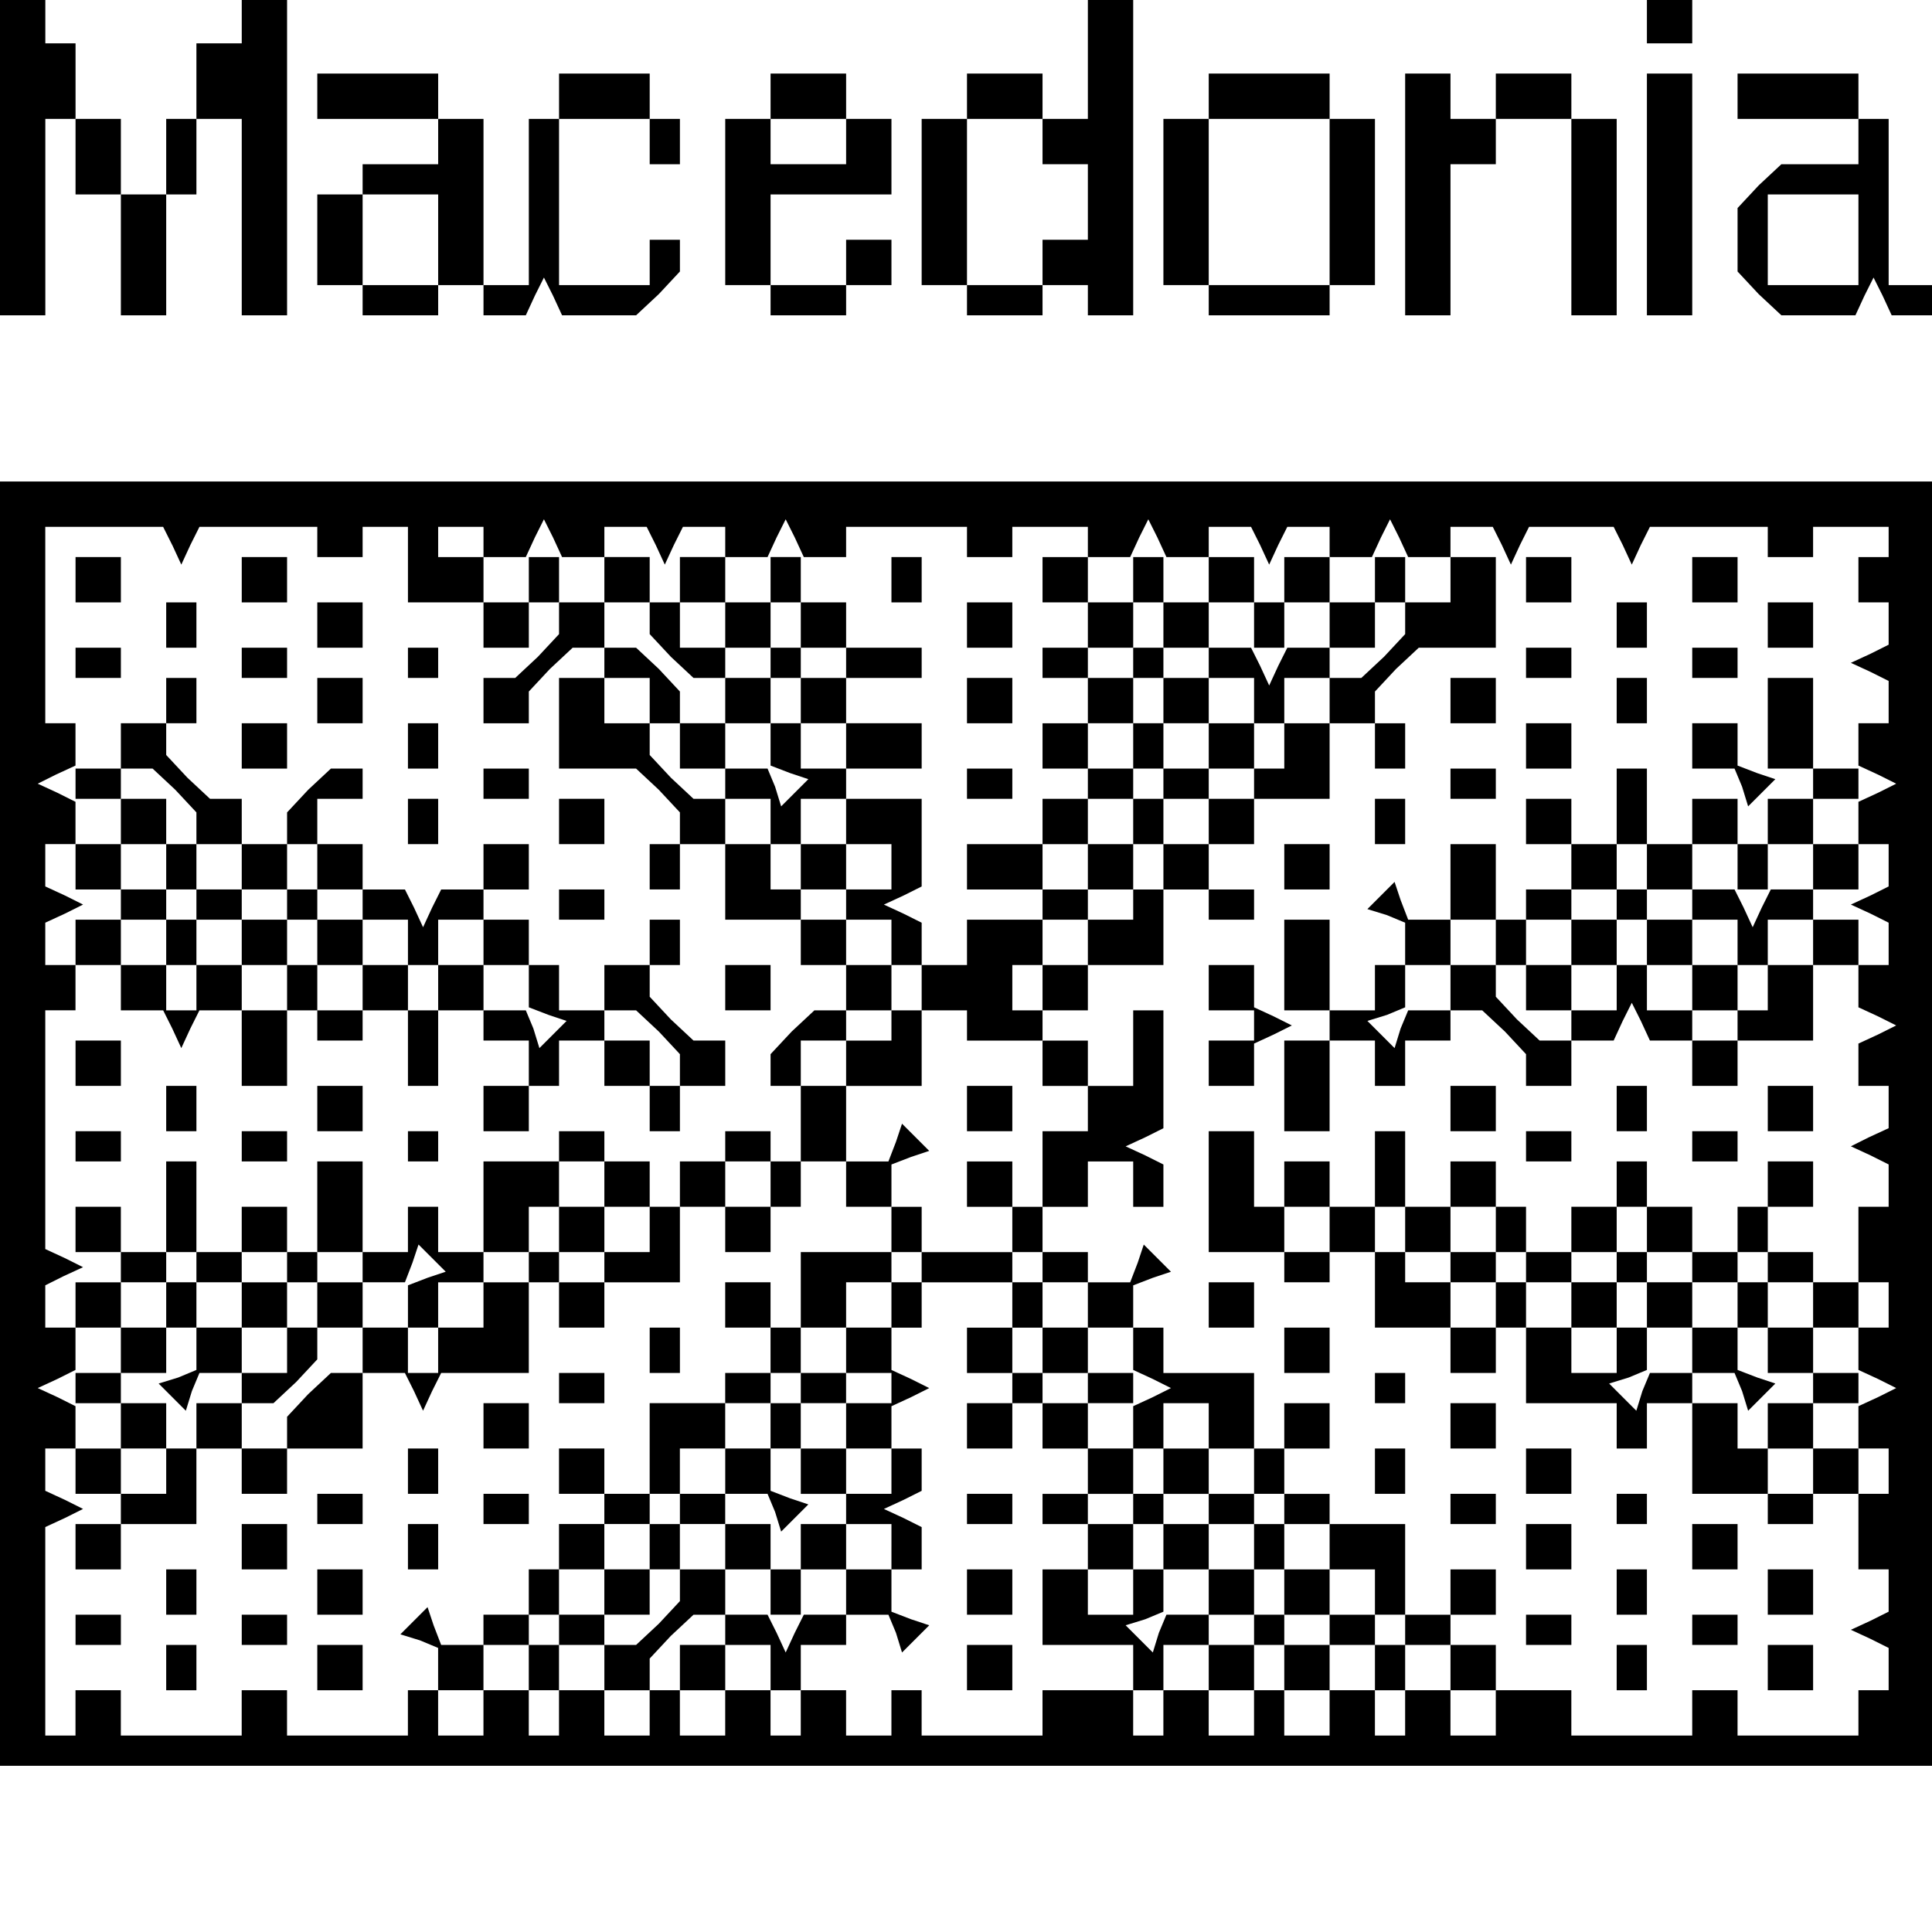 <?xml version="1.0" standalone="no"?>
<!DOCTYPE svg PUBLIC "-//W3C//DTD SVG 20010904//EN"
 "http://www.w3.org/TR/2001/REC-SVG-20010904/DTD/svg10.dtd">
<svg version="1.0" xmlns="http://www.w3.org/2000/svg"
 width="468pt" height="468pt" viewBox="0 0 468 468"
 preserveAspectRatio="xMidYMid meet">
<g transform="translate(0,468) scale(0.366,-0.366)"
fill="#000000" stroke="none">
<path d="M0 1175 l0 -105 15 0 15 0 0 65 0 65 10 0 10 0 0 25 0 25 -10 0 -10
0 0 15 0 15 -15 0 -15 0 0 -105z"/>
<path d="M160 1265 l0 -15 -15 0 -15 0 0 -25 0 -25 -10 0 -10 0 0 -25 0 -25
-15 0 -15 0 0 25 0 25 -15 0 -15 0 0 -25 0 -25 15 0 15 0 0 -40 0 -40 15 0 15
0 0 40 0 40 10 0 10 0 0 25 0 25 15 0 15 0 0 -65 0 -65 15 0 15 0 0 105 0 105
-15 0 -15 0 0 -15z"/>
<path d="M720 1240 l0 -40 -15 0 -15 0 0 15 0 15 -25 0 -25 0 0 -15 0 -15 -15
0 -15 0 0 -55 0 -55 15 0 15 0 0 -10 0 -10 25 0 25 0 0 10 0 10 15 0 15 0 0
-10 0 -10 15 0 15 0 0 105 0 105 -15 0 -15 0 0 -40z m-30 -55 l0 -15 15 0 15
0 0 -25 0 -25 -15 0 -15 0 0 -15 0 -15 -25 0 -25 0 0 55 0 55 25 0 25 0 0 -15z"/>
<path d="M1090 1265 l0 -15 15 0 15 0 0 15 0 15 -15 0 -15 0 0 -15z"/>
<path d="M210 1215 l0 -15 40 0 40 0 0 -15 0 -15 -25 0 -25 0 0 -10 0 -10 -15
0 -15 0 0 -30 0 -30 15 0 15 0 0 -10 0 -10 25 0 25 0 0 10 0 10 15 0 15 0 0
-10 0 -10 14 0 14 0 6 13 6 12 6 -12 6 -13 25 0 24 0 15 14 14 15 0 10 0 11
-10 0 -10 0 0 -15 0 -15 -30 0 -30 0 0 55 0 55 30 0 30 0 0 -15 0 -15 10 0 10
0 0 15 0 15 -10 0 -10 0 0 15 0 15 -30 0 -30 0 0 -15 0 -15 -10 0 -10 0 0 -55
0 -55 -15 0 -15 0 0 55 0 55 -15 0 -15 0 0 15 0 15 -40 0 -40 0 0 -15z m80
-95 l0 -30 -25 0 -25 0 0 30 0 30 25 0 25 0 0 -30z"/>
<path d="M510 1215 l0 -15 -15 0 -15 0 0 -55 0 -55 15 0 15 0 0 -10 0 -10 25
0 25 0 0 10 0 10 15 0 15 0 0 15 0 15 -15 0 -15 0 0 -15 0 -15 -25 0 -25 0 0
30 0 30 40 0 40 0 0 25 0 25 -15 0 -15 0 0 15 0 15 -25 0 -25 0 0 -15z m50
-30 l0 -15 -25 0 -25 0 0 15 0 15 25 0 25 0 0 -15z"/>
<path d="M800 1215 l0 -15 -15 0 -15 0 0 -55 0 -55 15 0 15 0 0 -10 0 -10 40
0 40 0 0 10 0 10 15 0 15 0 0 55 0 55 -15 0 -15 0 0 15 0 15 -40 0 -40 0 0
-15z m80 -70 l0 -55 -40 0 -40 0 0 55 0 55 40 0 40 0 0 -55z"/>
<path d="M930 1150 l0 -80 15 0 15 0 0 50 0 50 15 0 15 0 0 15 0 15 25 0 25 0
0 -65 0 -65 15 0 15 0 0 65 0 65 -15 0 -15 0 0 15 0 15 -25 0 -25 0 0 -15 0
-15 -15 0 -15 0 0 15 0 15 -15 0 -15 0 0 -80z"/>
<path d="M1090 1150 l0 -80 15 0 15 0 0 80 0 80 -15 0 -15 0 0 -80z"/>
<path d="M1150 1215 l0 -15 40 0 40 0 0 -15 0 -15 -26 0 -25 0 -15 -14 -14
-15 0 -21 0 -21 14 -15 15 -14 24 0 25 0 6 13 6 12 6 -12 6 -13 14 0 14 0 0
10 0 10 -15 0 -15 0 0 55 0 55 -10 0 -10 0 0 15 0 15 -40 0 -40 0 0 -15z m80
-95 l0 -30 -30 0 -30 0 0 30 0 30 30 0 30 0 0 -30z"/>
<path d="M0 535 l0 -425 640 0 640 0 0 425 0 425 -640 0 -640 0 0 -425z m114
383 l6 -13 6 13 6 12 39 0 39 0 0 -10 0 -10 15 0 15 0 0 10 0 10 15 0 15 0 0
-25 0 -25 25 0 25 0 0 -15 0 -15 15 0 15 0 0 15 0 15 10 0 10 0 0 15 0 15 -10
0 -10 0 0 -15 0 -15 -15 0 -15 0 0 15 0 15 -15 0 -15 0 0 10 0 10 15 0 15 0 0
-10 0 -10 14 0 14 0 6 13 6 12 6 -12 6 -13 14 0 14 0 0 10 0 10 14 0 14 0 6
-12 6 -13 6 13 6 12 14 0 14 0 0 -10 0 -10 14 0 14 0 6 13 6 12 6 -12 6 -13
14 0 14 0 0 10 0 10 40 0 40 0 0 -10 0 -10 15 0 15 0 0 10 0 10 25 0 25 0 0
-10 0 -10 14 0 14 0 6 13 6 12 6 -12 6 -13 14 0 14 0 0 10 0 10 14 0 14 0 6
-12 6 -13 6 13 6 12 14 0 14 0 0 -10 0 -10 14 0 14 0 6 13 6 12 6 -12 6 -13
14 0 14 0 0 10 0 10 14 0 14 0 6 -12 6 -13 6 13 6 12 28 0 28 0 6 -12 6 -13 6
13 6 12 39 0 39 0 0 -10 0 -10 15 0 15 0 0 10 0 10 25 0 25 0 0 -10 0 -10 -10
0 -10 0 0 -15 0 -15 10 0 10 0 0 -14 0 -14 -12 -6 -13 -6 13 -6 12 -6 0 -14 0
-14 -10 0 -10 0 0 -14 0 -14 13 -6 12 -6 -12 -6 -13 -6 0 -14 0 -14 10 0 10 0
0 -14 0 -14 -12 -6 -13 -6 13 -6 12 -6 0 -14 0 -14 -10 0 -10 0 0 -14 0 -14
13 -6 12 -6 -12 -6 -13 -6 0 -14 0 -14 10 0 10 0 0 -14 0 -14 -13 -6 -12 -6
13 -6 12 -6 0 -14 0 -14 -10 0 -10 0 0 -25 0 -25 10 0 10 0 0 -15 0 -15 -10 0
-10 0 0 -14 0 -14 13 -6 12 -6 -12 -6 -13 -6 0 -14 0 -14 10 0 10 0 0 -15 0
-15 -10 0 -10 0 0 -25 0 -25 10 0 10 0 0 -14 0 -14 -12 -6 -13 -6 13 -6 12 -6
0 -14 0 -14 -10 0 -10 0 0 -15 0 -15 -40 0 -40 0 0 15 0 15 -15 0 -15 0 0 -15
0 -15 -40 0 -40 0 0 15 0 15 -25 0 -25 0 0 -15 0 -15 -15 0 -15 0 0 15 0 15
-15 0 -15 0 0 -15 0 -15 -10 0 -10 0 0 15 0 15 -15 0 -15 0 0 -15 0 -15 -15 0
-15 0 0 15 0 15 -10 0 -10 0 0 -15 0 -15 -15 0 -15 0 0 15 0 15 -15 0 -15 0 0
-15 0 -15 -10 0 -10 0 0 15 0 15 -30 0 -30 0 0 -15 0 -15 -40 0 -40 0 0 15 0
15 -10 0 -10 0 0 -15 0 -15 -15 0 -15 0 0 15 0 15 -15 0 -15 0 0 -15 0 -15
-10 0 -10 0 0 15 0 15 -15 0 -15 0 0 -15 0 -15 -15 0 -15 0 0 15 0 15 -10 0
-10 0 0 -15 0 -15 -15 0 -15 0 0 15 0 15 -15 0 -15 0 0 -15 0 -15 -10 0 -10 0
0 15 0 15 -15 0 -15 0 0 -15 0 -15 -15 0 -15 0 0 15 0 15 15 0 15 0 0 15 0 15
15 0 15 0 0 -15 0 -15 10 0 10 0 0 15 0 15 15 0 15 0 0 10 0 10 -15 0 -15 0 0
15 0 15 15 0 15 0 0 -15 0 -15 15 0 15 0 0 15 0 15 -15 0 -15 0 0 15 0 15 15
0 15 0 0 -15 0 -15 10 0 10 0 0 15 0 15 15 0 15 0 0 10 0 10 -15 0 -15 0 0 15
0 15 15 0 15 0 0 15 0 15 15 0 15 0 0 -15 0 -15 10 0 10 0 0 15 0 15 15 0 15
0 0 10 0 10 -15 0 -15 0 0 15 0 15 -10 0 -10 0 0 15 0 15 -15 0 -15 0 0 -15 0
-15 15 0 15 0 0 -15 0 -15 -15 0 -15 0 0 -10 0 -10 -25 0 -25 0 0 -30 0 -30
-15 0 -15 0 0 15 0 15 -15 0 -15 0 0 -15 0 -15 15 0 15 0 0 -10 0 -10 -15 0
-15 0 0 -15 0 -15 -10 0 -10 0 0 -15 0 -15 -15 0 -15 0 0 -10 0 -10 -14 0 -14
0 -5 13 -4 12 -9 -9 -9 -9 13 -4 12 -5 0 -14 0 -14 -10 0 -10 0 0 -15 0 -15
-40 0 -40 0 0 15 0 15 -15 0 -15 0 0 -15 0 -15 -40 0 -40 0 0 15 0 15 -15 0
-15 0 0 -15 0 -15 -10 0 -10 0 0 69 0 69 13 6 12 6 -12 6 -13 6 0 14 0 14 10
0 10 0 0 14 0 14 -12 6 -13 6 13 6 12 6 0 14 0 14 -10 0 -10 0 0 14 0 14 12 6
13 6 -12 6 -13 6 0 79 0 79 10 0 10 0 0 15 0 15 -10 0 -10 0 0 14 0 14 13 6
12 6 -12 6 -13 6 0 14 0 14 10 0 10 0 0 14 0 14 -12 6 -13 6 12 6 13 6 0 14 0
14 -10 0 -10 0 0 65 0 65 39 0 39 0 6 -12z m416 -558 l0 -10 -10 0 -10 0 0 10
0 10 10 0 10 0 0 -10z m-80 -80 l0 -10 -10 0 -10 0 0 10 0 10 10 0 10 0 0 -10z
m-80 -80 l0 -10 -10 0 -10 0 0 10 0 10 10 0 10 0 0 -10z"/>
<path d="M50 895 l0 -15 15 0 15 0 0 15 0 15 -15 0 -15 0 0 -15z"/>
<path d="M160 895 l0 -15 15 0 15 0 0 15 0 15 -15 0 -15 0 0 -15z"/>
<path d="M400 895 l0 -15 -15 0 -15 0 0 -11 0 -10 -14 -15 -15 -14 -10 0 -11
0 0 -15 0 -15 15 0 15 0 0 11 0 10 14 15 15 14 10 0 11 0 0 -10 0 -10 15 0 15
0 0 -15 0 -15 10 0 10 0 0 -15 0 -15 15 0 15 0 0 -10 0 -10 -11 0 -10 0 -15
14 -14 15 0 10 0 11 -15 0 -15 0 0 15 0 15 -15 0 -15 0 0 -30 0 -30 26 0 25 0
15 -14 14 -15 0 -10 0 -11 -10 0 -10 0 0 -15 0 -15 10 0 10 0 0 15 0 15 15 0
15 0 0 -25 0 -25 25 0 25 0 0 10 0 10 -10 0 -10 0 0 15 0 15 -15 0 -15 0 0 15
0 15 15 0 15 0 0 -15 0 -15 10 0 10 0 0 15 0 15 15 0 15 0 0 10 0 10 -15 0
-15 0 0 15 0 15 15 0 15 0 0 -15 0 -15 25 0 25 0 0 15 0 15 -25 0 -25 0 0 15
0 15 25 0 25 0 0 10 0 10 -25 0 -25 0 0 15 0 15 -15 0 -15 0 0 15 0 15 -10 0
-10 0 0 -15 0 -15 -15 0 -15 0 0 15 0 15 -15 0 -15 0 0 -15 0 -15 -10 0 -10 0
0 15 0 15 -15 0 -15 0 0 -15z m30 -26 l0 -10 14 -15 15 -14 10 0 11 0 0 10 0
10 -15 0 -15 0 0 15 0 15 15 0 15 0 0 -15 0 -15 15 0 15 0 0 15 0 15 10 0 10
0 0 -15 0 -15 15 0 15 0 0 -10 0 -10 -15 0 -15 0 0 -15 0 -15 -10 0 -10 0 0
-14 0 -14 13 -5 12 -4 -9 -9 -9 -9 -4 13 -5 12 -14 0 -14 0 0 15 0 15 -15 0
-15 0 0 11 0 10 -14 15 -15 14 -10 0 -11 0 0 15 0 15 15 0 15 0 0 -11z"/>
<path d="M510 840 l0 -10 -15 0 -15 0 0 -15 0 -15 15 0 15 0 0 15 0 15 10 0
10 0 0 10 0 10 -10 0 -10 0 0 -10z"/>
<path d="M590 895 l0 -15 10 0 10 0 0 15 0 15 -10 0 -10 0 0 -15z"/>
<path d="M690 895 l0 -15 15 0 15 0 0 -15 0 -15 -15 0 -15 0 0 -10 0 -10 15 0
15 0 0 -15 0 -15 -15 0 -15 0 0 -15 0 -15 15 0 15 0 0 -10 0 -10 -15 0 -15 0
0 -15 0 -15 -25 0 -25 0 0 -15 0 -15 25 0 25 0 0 15 0 15 15 0 15 0 0 -15 0
-15 15 0 15 0 0 15 0 15 10 0 10 0 0 -15 0 -15 15 0 15 0 0 -10 0 -10 15 0 15
0 0 10 0 10 -15 0 -15 0 0 15 0 15 15 0 15 0 0 15 0 15 -15 0 -15 0 0 10 0 10
15 0 15 0 0 15 0 15 -15 0 -15 0 0 15 0 15 15 0 15 0 0 -15 0 -15 10 0 10 0 0
15 0 15 15 0 15 0 0 -15 0 -15 -15 0 -15 0 0 -15 0 -15 -10 0 -10 0 0 -10 0
-10 25 0 25 0 0 25 0 25 15 0 15 0 0 -15 0 -15 10 0 10 0 0 15 0 15 -10 0 -10
0 0 11 0 10 14 15 15 14 25 0 26 0 0 30 0 30 -15 0 -15 0 0 -15 0 -15 -15 0
-15 0 0 15 0 15 -10 0 -10 0 0 -15 0 -15 -15 0 -15 0 0 15 0 15 -15 0 -15 0 0
-15 0 -15 -10 0 -10 0 0 15 0 15 -15 0 -15 0 0 -15 0 -15 -15 0 -15 0 0 15 0
15 -10 0 -10 0 0 -15 0 -15 -15 0 -15 0 0 15 0 15 -15 0 -15 0 0 -15z m80 -30
l0 -15 15 0 15 0 0 15 0 15 15 0 15 0 0 -15 0 -15 10 0 10 0 0 15 0 15 15 0
15 0 0 -15 0 -15 15 0 15 0 0 15 0 15 10 0 10 0 0 -11 0 -10 -14 -15 -15 -14
-10 0 -11 0 0 10 0 10 -14 0 -14 0 -6 -12 -6 -13 -6 13 -6 12 -14 0 -14 0 0
-10 0 -10 -15 0 -15 0 0 -15 0 -15 15 0 15 0 0 -15 0 -15 -15 0 -15 0 0 15 0
15 -10 0 -10 0 0 -15 0 -15 -15 0 -15 0 0 15 0 15 15 0 15 0 0 15 0 15 -15 0
-15 0 0 10 0 10 15 0 15 0 0 15 0 15 10 0 10 0 0 -15z m0 -105 l0 -10 15 0 15
0 0 -15 0 -15 -15 0 -15 0 0 15 0 15 -10 0 -10 0 0 -15 0 -15 -15 0 -15 0 0
15 0 15 15 0 15 0 0 10 0 10 10 0 10 0 0 -10z"/>
<path d="M750 840 l0 -10 10 0 10 0 0 10 0 10 -10 0 -10 0 0 -10z"/>
<path d="M1010 895 l0 -15 15 0 15 0 0 15 0 15 -15 0 -15 0 0 -15z"/>
<path d="M1120 895 l0 -15 15 0 15 0 0 15 0 15 -15 0 -15 0 0 -15z"/>
<path d="M110 865 l0 -15 10 0 10 0 0 15 0 15 -10 0 -10 0 0 -15z"/>
<path d="M210 865 l0 -15 15 0 15 0 0 15 0 15 -15 0 -15 0 0 -15z"/>
<path d="M640 865 l0 -15 15 0 15 0 0 15 0 15 -15 0 -15 0 0 -15z"/>
<path d="M1070 865 l0 -15 10 0 10 0 0 15 0 15 -10 0 -10 0 0 -15z"/>
<path d="M1170 865 l0 -15 15 0 15 0 0 15 0 15 -15 0 -15 0 0 -15z"/>
<path d="M50 840 l0 -10 15 0 15 0 0 10 0 10 -15 0 -15 0 0 -10z"/>
<path d="M160 840 l0 -10 15 0 15 0 0 10 0 10 -15 0 -15 0 0 -10z"/>
<path d="M270 840 l0 -10 10 0 10 0 0 10 0 10 -10 0 -10 0 0 -10z"/>
<path d="M1010 840 l0 -10 15 0 15 0 0 10 0 10 -15 0 -15 0 0 -10z"/>
<path d="M1120 840 l0 -10 15 0 15 0 0 10 0 10 -15 0 -15 0 0 -10z"/>
<path d="M110 815 l0 -15 -15 0 -15 0 0 -15 0 -15 -15 0 -15 0 0 -10 0 -10 15
0 15 0 0 -15 0 -15 -15 0 -15 0 0 -15 0 -15 15 0 15 0 0 -10 0 -10 -15 0 -15
0 0 -15 0 -15 15 0 15 0 0 -15 0 -15 14 0 14 0 6 -12 6 -13 6 13 6 12 14 0 14
0 0 -25 0 -25 15 0 15 0 0 25 0 25 10 0 10 0 0 -10 0 -10 15 0 15 0 0 10 0 10
15 0 15 0 0 -25 0 -25 10 0 10 0 0 25 0 25 15 0 15 0 0 -10 0 -10 15 0 15 0 0
-15 0 -15 -15 0 -15 0 0 -15 0 -15 15 0 15 0 0 15 0 15 10 0 10 0 0 15 0 15
15 0 15 0 0 -15 0 -15 15 0 15 0 0 -15 0 -15 10 0 10 0 0 15 0 15 15 0 15 0 0
15 0 15 -11 0 -10 0 -15 14 -14 15 0 10 0 11 10 0 10 0 0 15 0 15 -10 0 -10 0
0 -15 0 -15 -15 0 -15 0 0 -15 0 -15 -15 0 -15 0 0 15 0 15 -10 0 -10 0 0 15
0 15 -15 0 -15 0 0 10 0 10 15 0 15 0 0 15 0 15 -15 0 -15 0 0 -15 0 -15 -14
0 -14 0 -6 -12 -6 -13 -6 13 -6 12 -14 0 -14 0 0 15 0 15 -15 0 -15 0 0 15 0
15 15 0 15 0 0 10 0 10 -11 0 -10 0 -15 -14 -14 -15 0 -10 0 -11 -15 0 -15 0
0 15 0 15 -11 0 -10 0 -15 14 -14 15 0 10 0 11 10 0 10 0 0 15 0 15 -10 0 -10
0 0 -15z m6 -59 l14 -15 0 -10 0 -11 15 0 15 0 0 -15 0 -15 15 0 15 0 0 15 0
15 10 0 10 0 0 -15 0 -15 15 0 15 0 0 -10 0 -10 15 0 15 0 0 -15 0 -15 10 0
10 0 0 15 0 15 15 0 15 0 0 -15 0 -15 15 0 15 0 0 -14 0 -14 13 -5 12 -4 -9
-9 -9 -9 -4 13 -5 12 -14 0 -14 0 0 15 0 15 -15 0 -15 0 0 -15 0 -15 -10 0
-10 0 0 15 0 15 -15 0 -15 0 0 -15 0 -15 -15 0 -15 0 0 15 0 15 -10 0 -10 0 0
-15 0 -15 -15 0 -15 0 0 15 0 15 -15 0 -15 0 0 -15 0 -15 -10 0 -10 0 0 15 0
15 -15 0 -15 0 0 15 0 15 15 0 15 0 0 -15 0 -15 10 0 10 0 0 15 0 15 15 0 15
0 0 10 0 10 -15 0 -15 0 0 15 0 15 -10 0 -10 0 0 -15 0 -15 -15 0 -15 0 0 15
0 15 15 0 15 0 0 15 0 15 -15 0 -15 0 0 10 0 10 11 0 10 0 15 -14z m14 -76 l0
-10 -10 0 -10 0 0 10 0 10 10 0 10 0 0 -10z m306 -84 l14 -15 0 -10 0 -11 -10
0 -10 0 0 15 0 15 -15 0 -15 0 0 10 0 10 11 0 10 0 15 -14z"/>
<path d="M190 680 l0 -10 -15 0 -15 0 0 -15 0 -15 15 0 15 0 0 15 0 15 10 0
10 0 0 -15 0 -15 15 0 15 0 0 15 0 15 -15 0 -15 0 0 10 0 10 -10 0 -10 0 0
-10z"/>
<path d="M210 815 l0 -15 15 0 15 0 0 15 0 15 -15 0 -15 0 0 -15z"/>
<path d="M640 815 l0 -15 15 0 15 0 0 15 0 15 -15 0 -15 0 0 -15z"/>
<path d="M960 815 l0 -15 15 0 15 0 0 15 0 15 -15 0 -15 0 0 -15z"/>
<path d="M1070 815 l0 -15 10 0 10 0 0 15 0 15 -10 0 -10 0 0 -15z"/>
<path d="M1170 800 l0 -30 15 0 15 0 0 -10 0 -10 -15 0 -15 0 0 -15 0 -15 -10
0 -10 0 0 15 0 15 -15 0 -15 0 0 -15 0 -15 -15 0 -15 0 0 25 0 25 -10 0 -10 0
0 -25 0 -25 -15 0 -15 0 0 15 0 15 -15 0 -15 0 0 -15 0 -15 15 0 15 0 0 -15 0
-15 -15 0 -15 0 0 -10 0 -10 -10 0 -10 0 0 25 0 25 -15 0 -15 0 0 -25 0 -25
-14 0 -14 0 -5 13 -4 12 -9 -9 -9 -9 13 -4 12 -5 0 -14 0 -14 -10 0 -10 0 0
-15 0 -15 -15 0 -15 0 0 30 0 30 -15 0 -15 0 0 -30 0 -30 15 0 15 0 0 -10 0
-10 -15 0 -15 0 0 -30 0 -30 15 0 15 0 0 30 0 30 15 0 15 0 0 -15 0 -15 10 0
10 0 0 15 0 15 15 0 15 0 0 10 0 10 11 0 10 0 15 -14 14 -15 0 -10 0 -11 15 0
15 0 0 15 0 15 14 0 14 0 6 13 6 12 6 -12 6 -13 14 0 14 0 0 -15 0 -15 15 0
15 0 0 15 0 15 -15 0 -15 0 0 10 0 10 15 0 15 0 0 15 0 15 -15 0 -15 0 0 15 0
15 15 0 15 0 0 -15 0 -15 10 0 10 0 0 15 0 15 15 0 15 0 0 -15 0 -15 -15 0
-15 0 0 -15 0 -15 -10 0 -10 0 0 -10 0 -10 25 0 25 0 0 25 0 25 15 0 15 0 0
15 0 15 -15 0 -15 0 0 10 0 10 15 0 15 0 0 15 0 15 -15 0 -15 0 0 15 0 15 15
0 15 0 0 10 0 10 -15 0 -15 0 0 30 0 30 -15 0 -15 0 0 -30z m-80 -95 l0 -15
15 0 15 0 0 15 0 15 15 0 15 0 0 -15 0 -15 10 0 10 0 0 15 0 15 15 0 15 0 0
-15 0 -15 -14 0 -14 0 -6 -12 -6 -13 -6 13 -6 12 -14 0 -14 0 0 -10 0 -10 -15
0 -15 0 0 -15 0 -15 15 0 15 0 0 -15 0 -15 -15 0 -15 0 0 15 0 15 -10 0 -10 0
0 -15 0 -15 -15 0 -15 0 0 -10 0 -10 -11 0 -10 0 -15 14 -14 15 0 10 0 11 -15
0 -15 0 0 -15 0 -15 -14 0 -14 0 -5 -12 -4 -13 -9 9 -9 9 13 4 12 5 0 14 0 14
15 0 15 0 0 15 0 15 15 0 15 0 0 -15 0 -15 10 0 10 0 0 15 0 15 15 0 15 0 0
10 0 10 15 0 15 0 0 15 0 15 10 0 10 0 0 -15z"/>
<path d="M1070 680 l0 -10 -15 0 -15 0 0 -15 0 -15 -15 0 -15 0 0 -15 0 -15
15 0 15 0 0 15 0 15 15 0 15 0 0 15 0 15 10 0 10 0 0 10 0 10 -10 0 -10 0 0
-10z"/>
<path d="M160 785 l0 -15 15 0 15 0 0 15 0 15 -15 0 -15 0 0 -15z"/>
<path d="M270 785 l0 -15 10 0 10 0 0 15 0 15 -10 0 -10 0 0 -15z"/>
<path d="M1010 785 l0 -15 15 0 15 0 0 15 0 15 -15 0 -15 0 0 -15z"/>
<path d="M1120 785 l0 -15 14 0 14 0 5 -12 4 -13 9 9 9 9 -12 4 -13 5 0 14 0
14 -15 0 -15 0 0 -15z"/>
<path d="M320 760 l0 -10 15 0 15 0 0 10 0 10 -15 0 -15 0 0 -10z"/>
<path d="M640 760 l0 -10 15 0 15 0 0 10 0 10 -15 0 -15 0 0 -10z"/>
<path d="M960 760 l0 -10 15 0 15 0 0 10 0 10 -15 0 -15 0 0 -10z"/>
<path d="M270 735 l0 -15 10 0 10 0 0 15 0 15 -10 0 -10 0 0 -15z"/>
<path d="M370 735 l0 -15 15 0 15 0 0 15 0 15 -15 0 -15 0 0 -15z"/>
<path d="M560 735 l0 -15 -15 0 -15 0 0 -15 0 -15 15 0 15 0 0 -10 0 -10 -15
0 -15 0 0 -15 0 -15 15 0 15 0 0 -15 0 -15 -11 0 -10 0 -15 -14 -14 -15 0 -10
0 -11 10 0 10 0 0 -25 0 -25 -10 0 -10 0 0 10 0 10 -15 0 -15 0 0 -10 0 -10
-15 0 -15 0 0 -15 0 -15 -10 0 -10 0 0 15 0 15 -15 0 -15 0 0 10 0 10 -15 0
-15 0 0 -10 0 -10 -25 0 -25 0 0 -30 0 -30 -15 0 -15 0 0 15 0 15 -10 0 -10 0
0 -15 0 -15 -15 0 -15 0 0 30 0 30 -15 0 -15 0 0 -30 0 -30 15 0 15 0 0 -10 0
-10 -15 0 -15 0 0 -15 0 -15 -10 0 -10 0 0 15 0 15 -15 0 -15 0 0 10 0 10 15
0 15 0 0 15 0 15 -15 0 -15 0 0 -15 0 -15 -15 0 -15 0 0 30 0 30 -10 0 -10 0
0 -30 0 -30 -15 0 -15 0 0 15 0 15 -15 0 -15 0 0 -15 0 -15 15 0 15 0 0 -10 0
-10 -15 0 -15 0 0 -15 0 -15 15 0 15 0 0 -15 0 -15 -15 0 -15 0 0 -10 0 -10
15 0 15 0 0 -15 0 -15 -15 0 -15 0 0 -15 0 -15 15 0 15 0 0 -10 0 -10 -15 0
-15 0 0 -15 0 -15 15 0 15 0 0 15 0 15 25 0 25 0 0 25 0 25 15 0 15 0 0 -15 0
-15 15 0 15 0 0 15 0 15 25 0 25 0 0 25 0 25 14 0 14 0 6 -12 6 -13 6 13 6 12
29 0 29 0 0 30 0 30 -15 0 -15 0 0 -15 0 -15 -15 0 -15 0 0 -15 0 -15 -10 0
-10 0 0 15 0 15 10 0 10 0 0 15 0 15 15 0 15 0 0 10 0 10 15 0 15 0 0 15 0 15
10 0 10 0 0 15 0 15 15 0 15 0 0 -15 0 -15 -15 0 -15 0 0 -15 0 -15 15 0 15 0
0 -10 0 -10 -15 0 -15 0 0 -15 0 -15 15 0 15 0 0 15 0 15 25 0 25 0 0 25 0 25
15 0 15 0 0 -15 0 -15 15 0 15 0 0 15 0 15 10 0 10 0 0 15 0 15 15 0 15 0 0
-15 0 -15 15 0 15 0 0 -15 0 -15 -30 0 -30 0 0 -25 0 -25 15 0 15 0 0 -15 0
-15 15 0 15 0 0 -10 0 -10 -15 0 -15 0 0 -15 0 -15 -15 0 -15 0 0 -15 0 -15
15 0 15 0 0 -10 0 -10 -15 0 -15 0 0 -15 0 -15 -10 0 -10 0 0 15 0 15 -15 0
-15 0 0 -15 0 -15 -15 0 -15 0 0 -11 0 -10 -14 -15 -15 -14 -10 0 -11 0 0 -15
0 -15 15 0 15 0 0 11 0 10 14 15 15 14 10 0 11 0 0 -10 0 -10 -15 0 -15 0 0
-15 0 -15 15 0 15 0 0 15 0 15 15 0 15 0 0 -15 0 -15 10 0 10 0 0 15 0 15 15
0 15 0 0 10 0 10 14 0 14 0 5 -12 4 -13 9 9 9 9 -12 4 -13 5 0 14 0 14 10 0
10 0 0 14 0 14 -12 6 -13 6 13 6 12 6 0 14 0 14 -10 0 -10 0 0 14 0 14 13 6
12 6 -12 6 -13 6 0 14 0 14 10 0 10 0 0 15 0 15 30 0 30 0 0 -15 0 -15 -15 0
-15 0 0 -15 0 -15 15 0 15 0 0 15 0 15 10 0 10 0 0 -15 0 -15 15 0 15 0 0 -10
0 -10 -15 0 -15 0 0 -15 0 -15 15 0 15 0 0 -15 0 -15 -15 0 -15 0 0 -10 0 -10
15 0 15 0 0 -15 0 -15 -15 0 -15 0 0 -25 0 -25 30 0 30 0 0 -15 0 -15 10 0 10
0 0 15 0 15 15 0 15 0 0 -15 0 -15 15 0 15 0 0 15 0 15 -15 0 -15 0 0 10 0 10
15 0 15 0 0 15 0 15 10 0 10 0 0 -15 0 -15 15 0 15 0 0 15 0 15 -15 0 -15 0 0
15 0 15 15 0 15 0 0 -15 0 -15 15 0 15 0 0 -15 0 -15 -15 0 -15 0 0 -10 0 -10
-15 0 -15 0 0 -15 0 -15 15 0 15 0 0 15 0 15 15 0 15 0 0 -15 0 -15 10 0 10 0
0 15 0 15 15 0 15 0 0 -15 0 -15 15 0 15 0 0 15 0 15 -15 0 -15 0 0 10 0 10
15 0 15 0 0 15 0 15 -15 0 -15 0 0 -15 0 -15 -15 0 -15 0 0 30 0 30 -25 0 -25
0 0 10 0 10 -15 0 -15 0 0 15 0 15 15 0 15 0 0 15 0 15 -15 0 -15 0 0 -15 0
-15 -10 0 -10 0 0 -15 0 -15 -15 0 -15 0 0 15 0 15 -15 0 -15 0 0 -15 0 -15
15 0 15 0 0 -10 0 -10 -15 0 -15 0 0 -15 0 -15 -10 0 -10 0 0 -15 0 -15 -15 0
-15 0 0 15 0 15 15 0 15 0 0 15 0 15 -15 0 -15 0 0 10 0 10 15 0 15 0 0 15 0
15 10 0 10 0 0 15 0 15 15 0 15 0 0 -15 0 -15 15 0 15 0 0 25 0 25 -30 0 -30
0 0 15 0 15 -10 0 -10 0 0 14 0 14 13 5 12 4 -9 9 -9 9 -4 -12 -5 -13 -14 0
-14 0 0 10 0 10 -15 0 -15 0 0 15 0 15 15 0 15 0 0 15 0 15 15 0 15 0 0 -15 0
-15 10 0 10 0 0 14 0 14 -12 6 -13 6 13 6 12 6 0 39 0 39 -10 0 -10 0 0 -25 0
-25 -15 0 -15 0 0 15 0 15 -15 0 -15 0 0 -15 0 -15 15 0 15 0 0 -15 0 -15 -15
0 -15 0 0 -25 0 -25 -10 0 -10 0 0 15 0 15 -15 0 -15 0 0 -15 0 -15 15 0 15 0
0 -15 0 -15 -30 0 -30 0 0 15 0 15 -10 0 -10 0 0 14 0 14 13 5 12 4 -9 9 -9 9
-4 -12 -5 -13 -14 0 -14 0 0 25 0 25 25 0 25 0 0 25 0 25 -10 0 -10 0 0 -10 0
-10 -15 0 -15 0 0 10 0 10 15 0 15 0 0 15 0 15 10 0 10 0 0 -15 0 -15 15 0 15
0 0 -10 0 -10 25 0 25 0 0 10 0 10 -10 0 -10 0 0 15 0 15 10 0 10 0 0 15 0 15
15 0 15 0 0 -15 0 -15 -15 0 -15 0 0 -15 0 -15 15 0 15 0 0 15 0 15 25 0 25 0
0 25 0 25 -10 0 -10 0 0 -10 0 -10 -15 0 -15 0 0 10 0 10 -15 0 -15 0 0 -10 0
-10 -25 0 -25 0 0 -15 0 -15 -15 0 -15 0 0 14 0 14 -12 6 -13 6 13 6 12 6 0
29 0 29 -25 0 -25 0 0 -15z m30 -30 l0 -15 -15 0 -15 0 0 15 0 15 15 0 15 0 0
-15z m0 -50 l0 -15 -15 0 -15 0 0 15 0 15 15 0 15 0 0 -15z m-30 -80 l0 -15
-15 0 -15 0 0 15 0 15 15 0 15 0 0 -15z m-50 -80 l0 -15 -15 0 -15 0 0 15 0
15 15 0 15 0 0 -15z m-80 -30 l0 -15 -15 0 -15 0 0 15 0 15 15 0 15 0 0 -15z
m-300 -25 l0 -10 15 0 15 0 0 -15 0 -15 15 0 15 0 0 -15 0 -15 -15 0 -15 0 0
-10 0 -10 11 0 10 0 15 14 14 15 0 10 0 11 15 0 15 0 0 15 0 15 14 0 14 0 5
13 4 12 9 -9 9 -9 -12 -4 -13 -5 0 -14 0 -14 -15 0 -15 0 0 -15 0 -15 -11 0
-10 0 -15 -14 -14 -15 0 -10 0 -11 -15 0 -15 0 0 15 0 15 -15 0 -15 0 0 -15 0
-15 -10 0 -10 0 0 -15 0 -15 -15 0 -15 0 0 15 0 15 15 0 15 0 0 15 0 15 -15 0
-15 0 0 10 0 10 15 0 15 0 0 15 0 15 -15 0 -15 0 0 15 0 15 15 0 15 0 0 10 0
10 10 0 10 0 0 -10z m480 0 l0 -10 -10 0 -10 0 0 -15 0 -15 -15 0 -15 0 0 15
0 15 15 0 15 0 0 10 0 10 10 0 10 0 0 -10z m80 0 l0 -10 15 0 15 0 0 -15 0
-15 15 0 15 0 0 -14 0 -14 13 -6 12 -6 -12 -6 -13 -6 0 -14 0 -14 -15 0 -15 0
0 15 0 15 15 0 15 0 0 10 0 10 -15 0 -15 0 0 15 0 15 -15 0 -15 0 0 15 0 15
-10 0 -10 0 0 10 0 10 10 0 10 0 0 -10z m-100 -135 l0 -15 -15 0 -15 0 0 15 0
15 15 0 15 0 0 -15z m260 -25 l0 -10 -10 0 -10 0 0 -15 0 -15 -15 0 -15 0 0
-15 0 -15 -14 0 -14 0 -5 -12 -4 -13 -9 9 -9 9 13 4 12 5 0 14 0 14 15 0 15 0
0 15 0 15 15 0 15 0 0 10 0 10 10 0 10 0 0 -10z m-260 -25 l0 -15 -15 0 -15 0
0 -15 0 -15 -14 0 -14 0 -6 -12 -6 -13 -6 13 -6 12 -14 0 -14 0 0 15 0 15 15
0 15 0 0 -15 0 -15 10 0 10 0 0 15 0 15 15 0 15 0 0 15 0 15 15 0 15 0 0 -15z
m340 -55 l0 -10 -10 0 -10 0 0 10 0 10 10 0 10 0 0 -10z"/>
<path d="M110 415 l0 -15 10 0 10 0 0 -14 0 -14 -12 -5 -13 -4 9 -9 9 -9 4 13
5 12 14 0 14 0 0 15 0 15 -15 0 -15 0 0 15 0 15 -10 0 -10 0 0 -15z"/>
<path d="M910 735 l0 -15 10 0 10 0 0 15 0 15 -10 0 -10 0 0 -15z"/>
<path d="M850 705 l0 -15 15 0 15 0 0 15 0 15 -15 0 -15 0 0 -15z"/>
<path d="M370 680 l0 -10 15 0 15 0 0 10 0 10 -15 0 -15 0 0 -10z"/>
<path d="M480 625 l0 -15 15 0 15 0 0 15 0 15 -15 0 -15 0 0 -15z"/>
<path d="M800 625 l0 -15 15 0 15 0 0 -10 0 -10 -15 0 -15 0 0 -15 0 -15 15 0
15 0 0 14 0 14 13 6 12 6 -12 6 -13 6 0 14 0 14 -15 0 -15 0 0 -15z"/>
<path d="M50 575 l0 -15 15 0 15 0 0 15 0 15 -15 0 -15 0 0 -15z"/>
<path d="M110 545 l0 -15 10 0 10 0 0 15 0 15 -10 0 -10 0 0 -15z"/>
<path d="M210 545 l0 -15 15 0 15 0 0 15 0 15 -15 0 -15 0 0 -15z"/>
<path d="M640 545 l0 -15 15 0 15 0 0 15 0 15 -15 0 -15 0 0 -15z"/>
<path d="M960 545 l0 -15 15 0 15 0 0 15 0 15 -15 0 -15 0 0 -15z"/>
<path d="M1070 545 l0 -15 10 0 10 0 0 15 0 15 -10 0 -10 0 0 -15z"/>
<path d="M1170 545 l0 -15 15 0 15 0 0 15 0 15 -15 0 -15 0 0 -15z"/>
<path d="M50 520 l0 -10 15 0 15 0 0 10 0 10 -15 0 -15 0 0 -10z"/>
<path d="M160 520 l0 -10 15 0 15 0 0 10 0 10 -15 0 -15 0 0 -10z"/>
<path d="M270 520 l0 -10 10 0 10 0 0 10 0 10 -10 0 -10 0 0 -10z"/>
<path d="M800 490 l0 -40 25 0 25 0 0 -10 0 -10 15 0 15 0 0 10 0 10 15 0 15
0 0 15 0 15 10 0 10 0 0 -15 0 -15 15 0 15 0 0 15 0 15 15 0 15 0 0 -15 0 -15
-15 0 -15 0 0 -10 0 -10 15 0 15 0 0 -15 0 -15 -15 0 -15 0 0 15 0 15 -15 0
-15 0 0 10 0 10 -10 0 -10 0 0 -25 0 -25 25 0 25 0 0 -15 0 -15 15 0 15 0 0
15 0 15 10 0 10 0 0 15 0 15 15 0 15 0 0 -15 0 -15 15 0 15 0 0 15 0 15 -15 0
-15 0 0 10 0 10 15 0 15 0 0 15 0 15 10 0 10 0 0 -15 0 -15 15 0 15 0 0 -10 0
-10 -15 0 -15 0 0 -15 0 -15 -10 0 -10 0 0 -15 0 -15 -15 0 -15 0 0 15 0 15
-15 0 -15 0 0 -25 0 -25 30 0 30 0 0 -15 0 -15 10 0 10 0 0 15 0 15 15 0 15 0
0 -30 0 -30 25 0 25 0 0 -10 0 -10 15 0 15 0 0 10 0 10 15 0 15 0 0 15 0 15
-15 0 -15 0 0 15 0 15 15 0 15 0 0 10 0 10 -15 0 -15 0 0 15 0 15 15 0 15 0 0
15 0 15 -15 0 -15 0 0 10 0 10 -15 0 -15 0 0 15 0 15 15 0 15 0 0 15 0 15 -15
0 -15 0 0 -15 0 -15 -10 0 -10 0 0 -15 0 -15 -15 0 -15 0 0 15 0 15 -15 0 -15
0 0 15 0 15 -10 0 -10 0 0 -15 0 -15 -15 0 -15 0 0 -15 0 -15 -15 0 -15 0 0
15 0 15 -10 0 -10 0 0 15 0 15 -15 0 -15 0 0 -15 0 -15 -15 0 -15 0 0 25 0 25
-10 0 -10 0 0 -25 0 -25 -15 0 -15 0 0 15 0 15 -15 0 -15 0 0 -15 0 -15 15 0
15 0 0 -15 0 -15 -15 0 -15 0 0 15 0 15 -10 0 -10 0 0 25 0 25 -15 0 -15 0 0
-40z m210 -50 l0 -10 -10 0 -10 0 0 10 0 10 10 0 10 0 0 -10z m160 0 l0 -10
15 0 15 0 0 -15 0 -15 -15 0 -15 0 0 -15 0 -15 15 0 15 0 0 -10 0 -10 -15 0
-15 0 0 -15 0 -15 15 0 15 0 0 -15 0 -15 -15 0 -15 0 0 15 0 15 -10 0 -10 0 0
15 0 15 -15 0 -15 0 0 10 0 10 -14 0 -14 0 -5 -12 -4 -13 -9 9 -9 9 13 4 12 5
0 14 0 14 15 0 15 0 0 15 0 15 15 0 15 0 0 10 0 10 10 0 10 0 0 -10z"/>
<path d="M1150 415 l0 -15 -15 0 -15 0 0 -15 0 -15 14 0 14 0 5 -12 4 -13 9 9
9 9 -12 4 -13 5 0 14 0 14 10 0 10 0 0 15 0 15 -10 0 -10 0 0 -15z"/>
<path d="M1010 520 l0 -10 15 0 15 0 0 10 0 10 -15 0 -15 0 0 -10z"/>
<path d="M1120 520 l0 -10 15 0 15 0 0 10 0 10 -15 0 -15 0 0 -10z"/>
<path d="M190 440 l0 -10 10 0 10 0 0 10 0 10 -10 0 -10 0 0 -10z"/>
<path d="M350 440 l0 -10 10 0 10 0 0 10 0 10 -10 0 -10 0 0 -10z"/>
<path d="M1070 440 l0 -10 10 0 10 0 0 10 0 10 -10 0 -10 0 0 -10z"/>
<path d="M800 415 l0 -15 15 0 15 0 0 15 0 15 -15 0 -15 0 0 -15z"/>
<path d="M430 385 l0 -15 10 0 10 0 0 15 0 15 -10 0 -10 0 0 -15z"/>
<path d="M850 385 l0 -15 15 0 15 0 0 15 0 15 -15 0 -15 0 0 -15z"/>
<path d="M370 360 l0 -10 15 0 15 0 0 10 0 10 -15 0 -15 0 0 -10z"/>
<path d="M670 360 l0 -10 -15 0 -15 0 0 -15 0 -15 15 0 15 0 0 15 0 15 10 0
10 0 0 10 0 10 -10 0 -10 0 0 -10z"/>
<path d="M910 360 l0 -10 10 0 10 0 0 10 0 10 -10 0 -10 0 0 -10z"/>
<path d="M320 335 l0 -15 15 0 15 0 0 15 0 15 -15 0 -15 0 0 -15z"/>
<path d="M960 335 l0 -15 15 0 15 0 0 15 0 15 -15 0 -15 0 0 -15z"/>
<path d="M270 305 l0 -15 10 0 10 0 0 15 0 15 -10 0 -10 0 0 -15z"/>
<path d="M480 305 l0 -15 14 0 14 0 5 -12 4 -13 9 9 9 9 -12 4 -13 5 0 14 0
14 -15 0 -15 0 0 -15z"/>
<path d="M910 305 l0 -15 10 0 10 0 0 15 0 15 -10 0 -10 0 0 -15z"/>
<path d="M1010 305 l0 -15 15 0 15 0 0 15 0 15 -15 0 -15 0 0 -15z"/>
<path d="M210 280 l0 -10 15 0 15 0 0 10 0 10 -15 0 -15 0 0 -10z"/>
<path d="M320 280 l0 -10 15 0 15 0 0 10 0 10 -15 0 -15 0 0 -10z"/>
<path d="M640 280 l0 -10 15 0 15 0 0 10 0 10 -15 0 -15 0 0 -10z"/>
<path d="M750 280 l0 -10 10 0 10 0 0 10 0 10 -10 0 -10 0 0 -10z"/>
<path d="M960 280 l0 -10 15 0 15 0 0 10 0 10 -15 0 -15 0 0 -10z"/>
<path d="M1070 280 l0 -10 10 0 10 0 0 10 0 10 -10 0 -10 0 0 -10z"/>
<path d="M160 255 l0 -15 15 0 15 0 0 15 0 15 -15 0 -15 0 0 -15z"/>
<path d="M270 255 l0 -15 10 0 10 0 0 15 0 15 -10 0 -10 0 0 -15z"/>
<path d="M1010 255 l0 -15 15 0 15 0 0 15 0 15 -15 0 -15 0 0 -15z"/>
<path d="M1120 255 l0 -15 15 0 15 0 0 15 0 15 -15 0 -15 0 0 -15z"/>
<path d="M110 225 l0 -15 10 0 10 0 0 15 0 15 -10 0 -10 0 0 -15z"/>
<path d="M210 225 l0 -15 15 0 15 0 0 15 0 15 -15 0 -15 0 0 -15z"/>
<path d="M640 225 l0 -15 15 0 15 0 0 15 0 15 -15 0 -15 0 0 -15z"/>
<path d="M1070 225 l0 -15 10 0 10 0 0 15 0 15 -10 0 -10 0 0 -15z"/>
<path d="M1170 225 l0 -15 15 0 15 0 0 15 0 15 -15 0 -15 0 0 -15z"/>
<path d="M50 200 l0 -10 15 0 15 0 0 10 0 10 -15 0 -15 0 0 -10z"/>
<path d="M160 200 l0 -10 15 0 15 0 0 10 0 10 -15 0 -15 0 0 -10z"/>
<path d="M830 200 l0 -10 10 0 10 0 0 10 0 10 -10 0 -10 0 0 -10z"/>
<path d="M1010 200 l0 -10 15 0 15 0 0 10 0 10 -15 0 -15 0 0 -10z"/>
<path d="M1120 200 l0 -10 15 0 15 0 0 10 0 10 -15 0 -15 0 0 -10z"/>
<path d="M110 175 l0 -15 10 0 10 0 0 15 0 15 -10 0 -10 0 0 -15z"/>
<path d="M210 175 l0 -15 15 0 15 0 0 15 0 15 -15 0 -15 0 0 -15z"/>
<path d="M640 175 l0 -15 15 0 15 0 0 15 0 15 -15 0 -15 0 0 -15z"/>
<path d="M1070 175 l0 -15 10 0 10 0 0 15 0 15 -10 0 -10 0 0 -15z"/>
<path d="M1170 175 l0 -15 15 0 15 0 0 15 0 15 -15 0 -15 0 0 -15z"/>
</g>
</svg>
